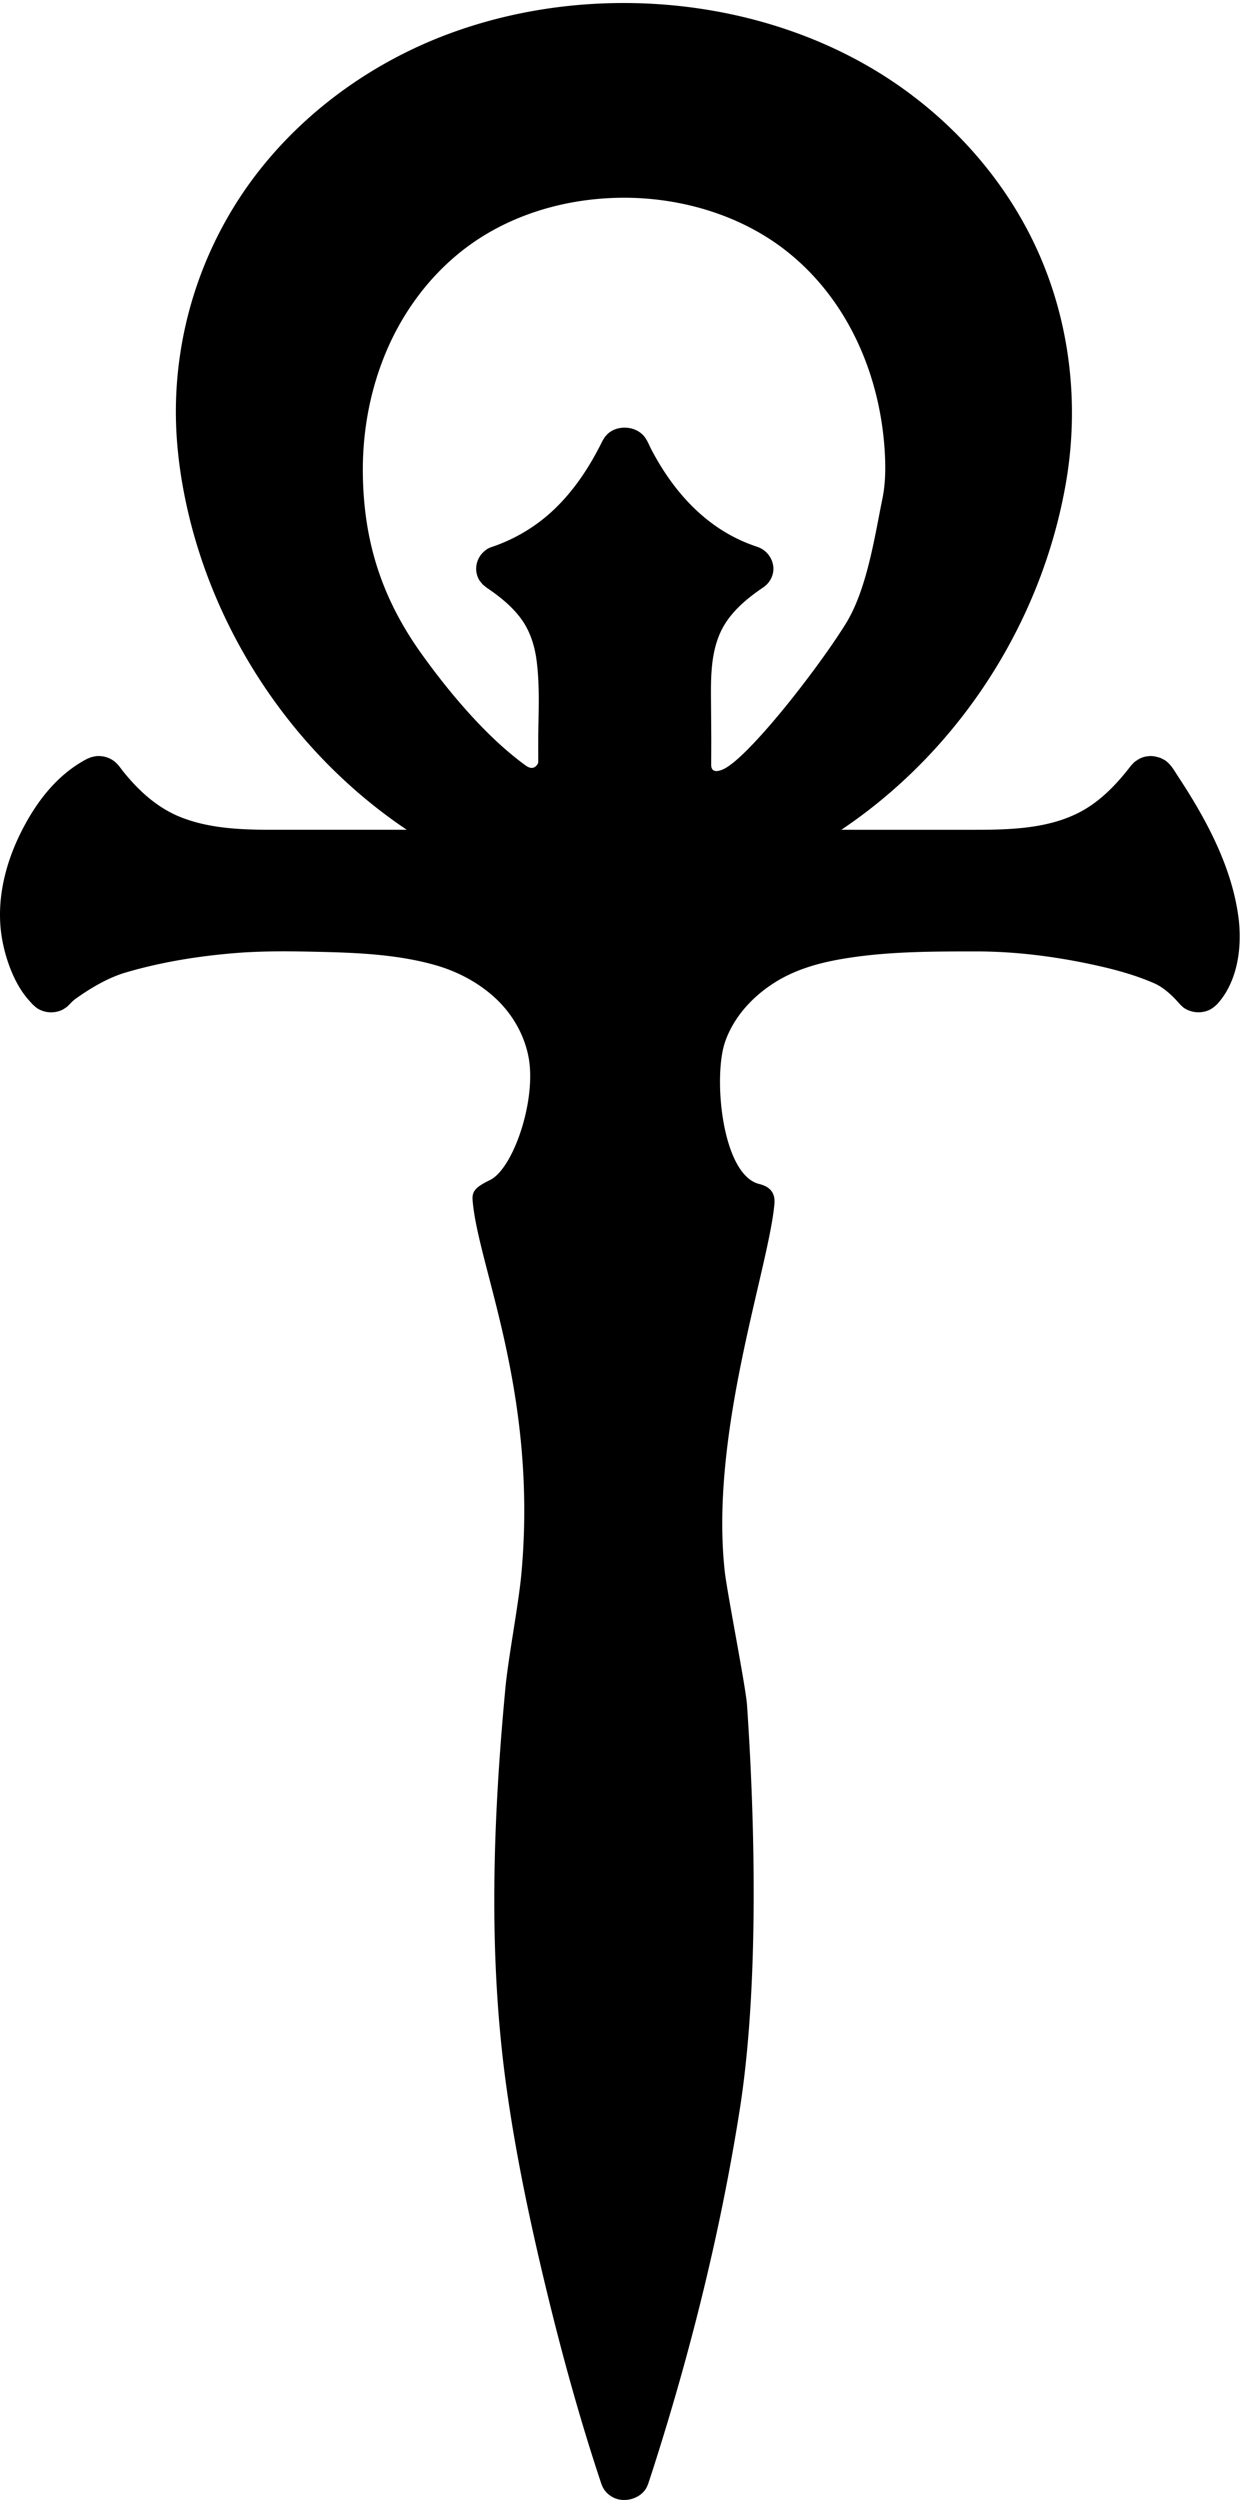 <svg xmlns="http://www.w3.org/2000/svg" width="179" height="359" fill="none"><g clip-path="url(#a)"><path fill="#000" fill-rule="evenodd" d="M166.7 108.833c.524.268.686.305 1.113.708.611.576 1 1.305 1.454 1.995 4.105 6.235 7.726 13.028 8.66 20.266.532 4.123-.089 9.163-3.085 12.412 0 0-.557.555-1.104.812a3.768 3.768 0 0 1-3.281-.073c-.533-.282-.615-.422-1.035-.83-.886-1.05-2.241-2.324-3.577-2.909-2.966-1.299-6.155-2.125-9.366-2.798-5.309-1.113-10.716-1.783-16.153-1.79-6.688 0-13.415-.005-19.924 1.183-3.114.569-6.17 1.485-8.853 3.125-3.307 2.023-6.032 4.948-7.325 8.511-.061.169-.12.348-.175.535-1.561 5.274-.229 18.761 5.032 20.047 1.948.476 2.275 1.697 2.171 2.869-.827 9.279-9.333 32.959-7.129 52.801.335 3.011 3.018 16.578 3.192 19.126 1.192 17.46 1.689 40.727-1.036 58.065-2.729 17.359-7.007 34.63-12.422 51.528a160.43 160.43 0 0 1-.728 2.225s-.138.398-.294.666c-.878 1.509-3.095 2.151-4.724 1.339a3.462 3.462 0 0 1-1.44-1.339c-.193-.33-.306-.695-.423-1.048-3.253-9.807-5.964-19.829-8.339-29.891-2.138-9.063-4.015-18.185-5.256-27.399-2.525-18.752-1.814-37.758-.049-56.556.408-4.335 1.894-12.028 2.295-16.397 2.388-26.013-6.247-44.196-7.002-53.621-.1-1.246.271-1.864 2.475-2.928 3.381-1.632 6.738-11.549 5.552-17.699-.622-3.225-2.352-6.235-4.846-8.512-2.397-2.188-5.362-3.758-8.54-4.662-5.39-1.531-11.107-1.781-16.762-1.909-4.037-.092-8.076-.146-12.095.188-5.307.44-10.599 1.298-15.67 2.795-2.473.73-4.987 2.219-7.02 3.667a4.913 4.913 0 0 0-.868.755l-.498.492c-.489.322-.597.442-1.17.622a3.733 3.733 0 0 1-2.63-.156c-.545-.247-.636-.38-1.078-.757 0 0-.494-.514-.9-1.007-1.917-2.322-3.122-5.798-3.592-8.708-.82-5.067.41-10.267 2.64-14.815 2.126-4.334 5.155-8.446 9.584-10.772l.582-.244c.547-.124.685-.192 1.255-.173.851.03 1.681.36 2.298.916.461.415.783.929 1.168 1.403 2.166 2.664 4.762 5.061 8.047 6.401 4.172 1.702 8.851 1.864 13.361 1.867h19.25c-16.262-10.91-27.535-28.083-31.593-46.391-1.002-4.521-1.588-9.133-1.582-13.75a56.222 56.222 0 0 1 9.591-31.264C41.851 17.393 52.454 9.298 64.588 4.815c20.102-7.427 44.153-5.373 62.062 5.853 9.043 5.668 16.456 13.626 21.2 22.834 5.672 11.008 7.371 23.701 5.289 35.786-3.151 18.29-13.342 35.52-28.507 47.164a72.721 72.721 0 0 1-3.772 2.707c6.538 0 13.075.005 19.613 0 5.053-.012 10.224-.24 14.598-2.505 3.013-1.56 5.389-4.08 7.412-6.713l.446-.477c.357-.259.719-.52 1.138-.673.421-.153.87-.228 1.321-.221.448.008.883.135 1.312.263ZM89.588 28.396c-8.232.019-16.482 2.424-22.962 7.424-5.008 3.865-8.802 9.089-11.179 14.764-2.375 5.67-3.443 11.761-3.313 17.915.202 9.544 2.801 17.58 8.51 25.516 3.981 5.535 9.265 11.85 14.88 15.916 1.325.961 1.8-.414 1.8-.414l-.002-2.892c.003-3.94.276-7.888-.238-11.798-.277-2.108-.935-4.205-2.207-5.95-1.282-1.759-3.038-3.18-4.896-4.44l-.108-.073-.525-.433c-.374-.461-.513-.56-.73-1.113-.49-1.24-.112-2.733.923-3.626.502-.433.636-.486 1.365-.735a24.096 24.096 0 0 0 8.77-5.372c2.936-2.816 5.143-6.251 6.886-9.797l.337-.545c.147-.158.278-.33.44-.474 1.45-1.293 4.067-1.123 5.282.495.412.548.64 1.183.954 1.784 3.183 6.076 8.008 11.595 15.124 13.944 0 0 .413.144.68.292 1.21.675 1.908 2.071 1.689 3.386a3.29 3.29 0 0 1-.91 1.759c-.282.284-.627.5-.948.722-2.36 1.639-4.552 3.607-5.712 6.153-1.537 3.373-1.37 7.248-1.347 10.983.01 1.613.03 3.227.031 4.838l-.012 3.285c.06 1.203 1.217.798 1.778.533 3.544-1.671 13.194-13.922 17.495-20.779 3.091-4.93 4.19-12.506 5.318-18.018.434-2.121.475-4.294.359-6.477-.576-10.883-5.048-21.815-13.904-28.932-6.413-5.154-14.913-7.797-23.355-7.841h-.273Z" clip-rule="evenodd"/></g><defs><clipPath id="a"><path fill="#fff" d="M0 0h179v359H0z"/></clipPath></defs></svg>
